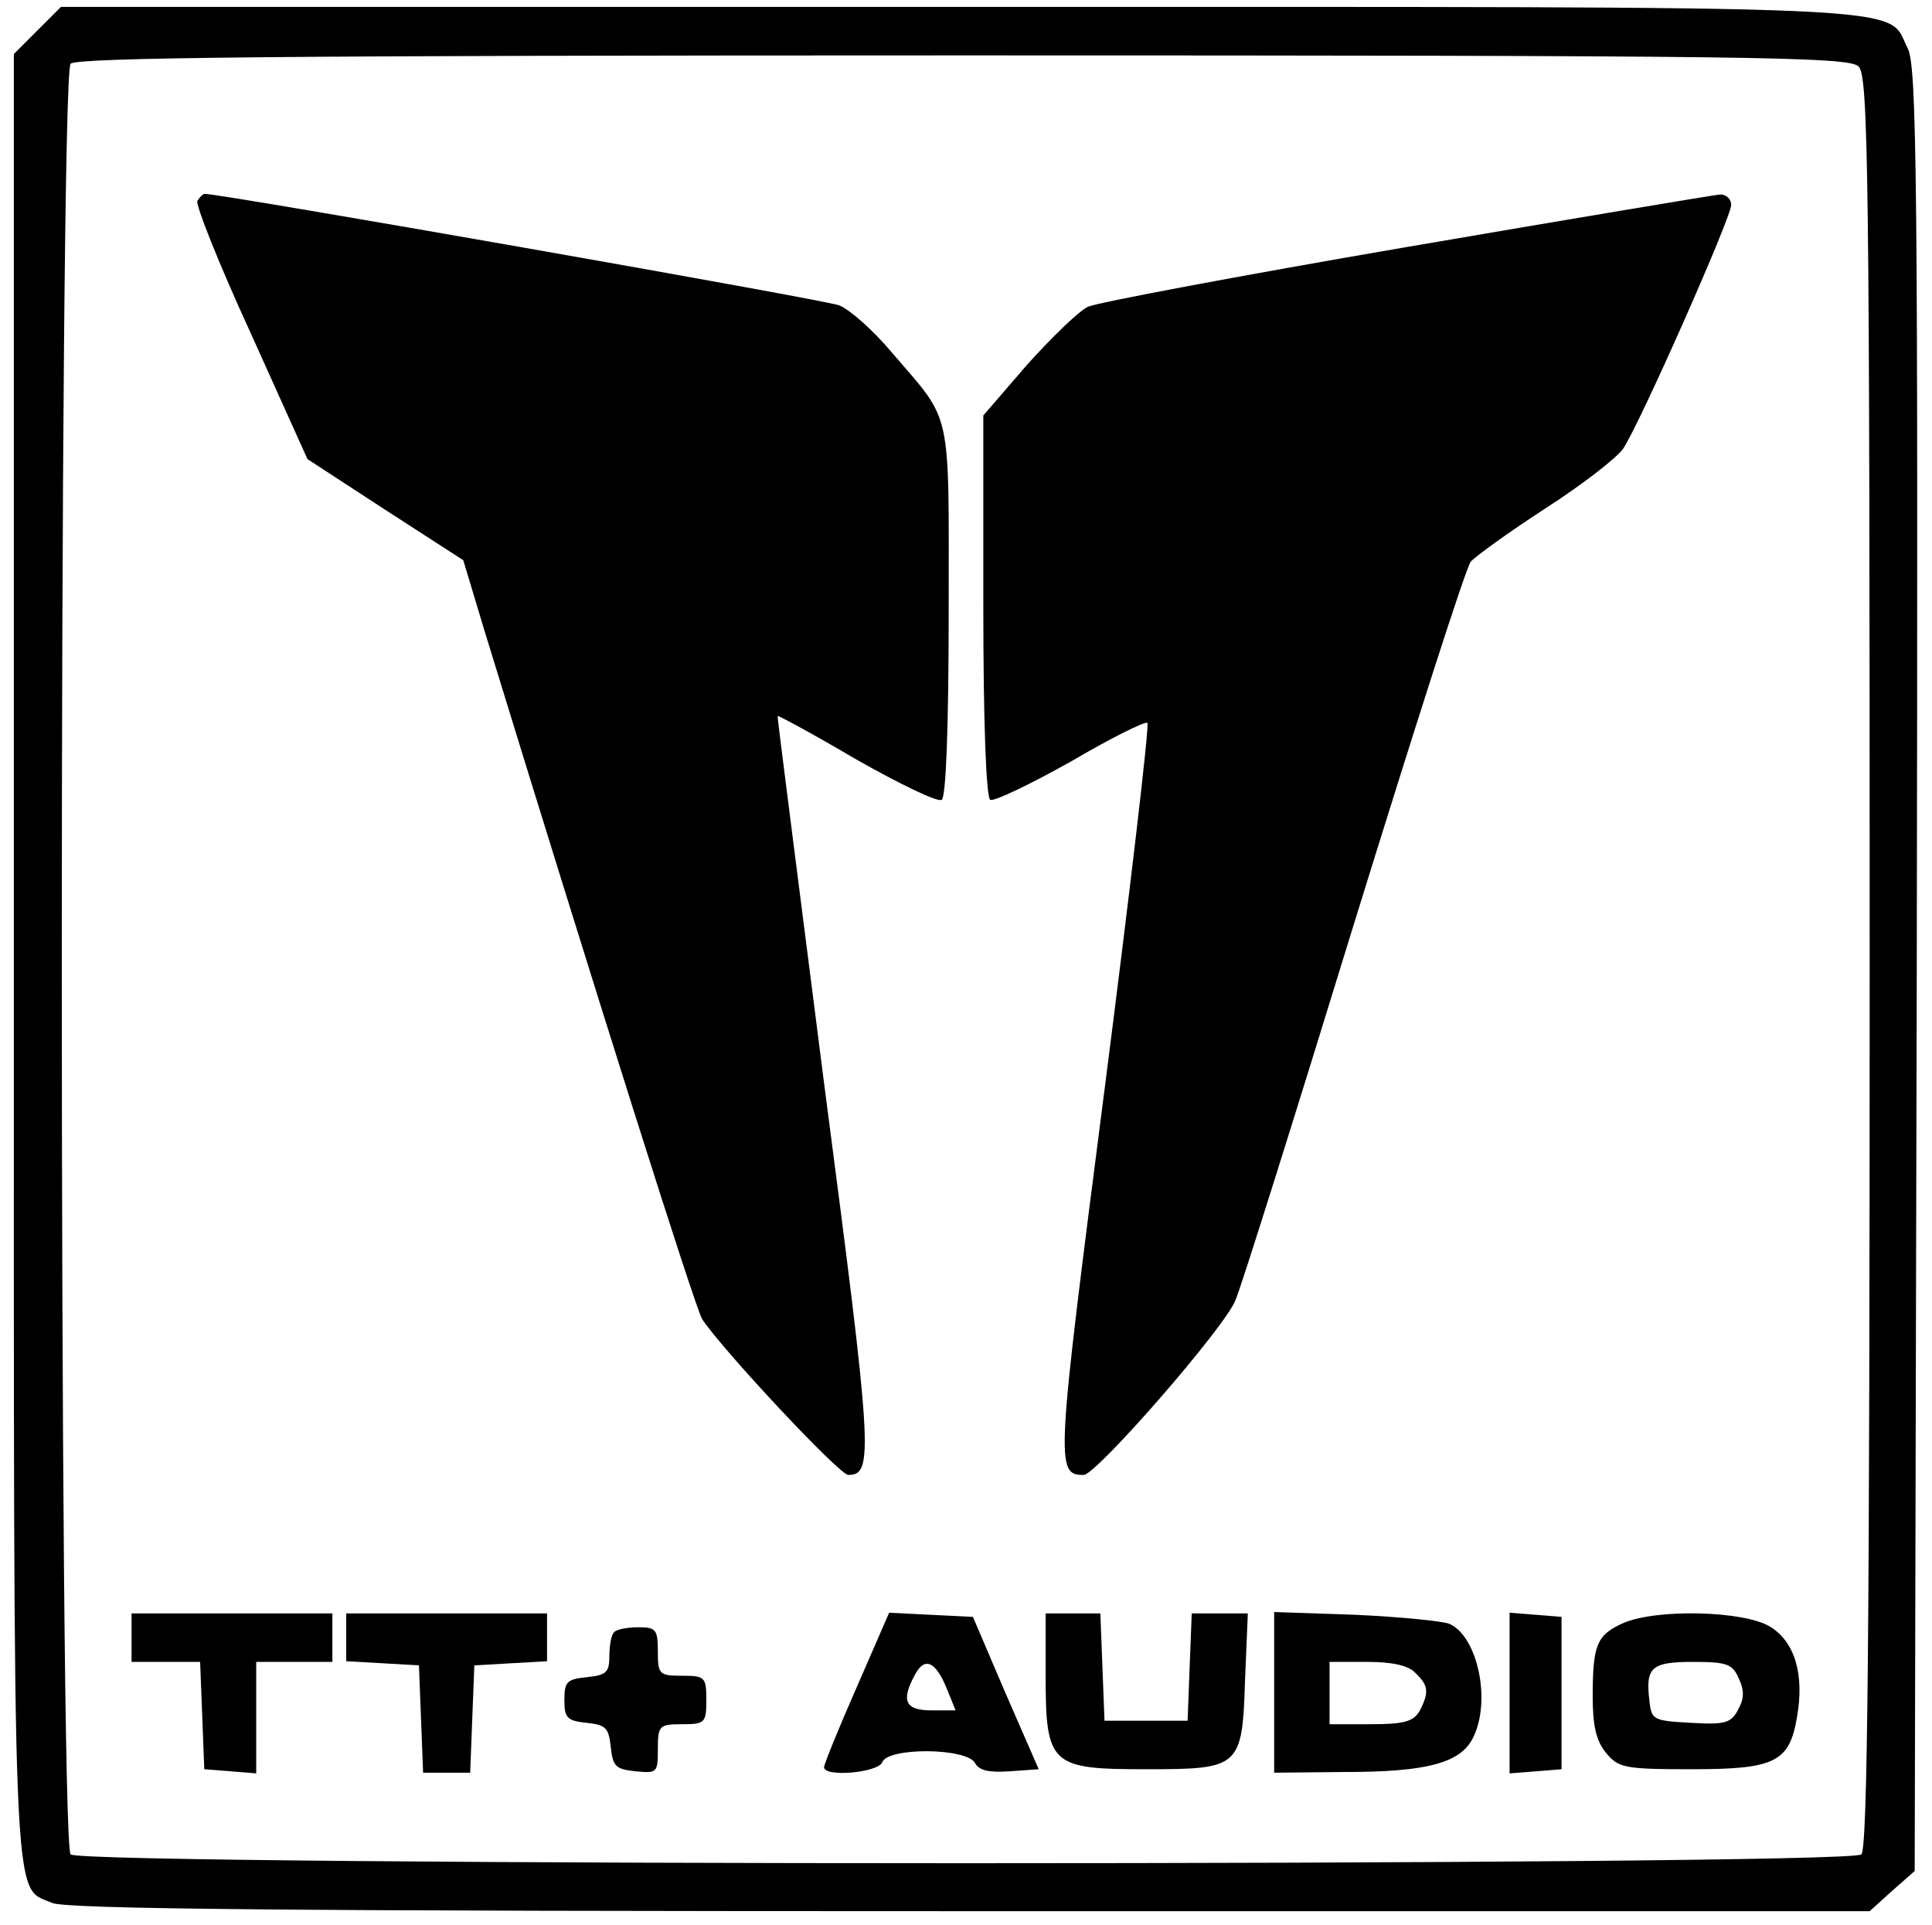 <?xml version="1.0" standalone="no"?>
<!DOCTYPE svg PUBLIC "-//W3C//DTD SVG 20010904//EN"
 "http://www.w3.org/TR/2001/REC-SVG-20010904/DTD/svg10.dtd">
<svg version="1.0" xmlns="http://www.w3.org/2000/svg"
 width="279pt" height="278pt" viewBox="0 0 279 278"
 preserveAspectRatio="xMidYMid meet">

<g transform="translate(0,278) scale(0.1,-0.1)"
fill="#000000" stroke="none">
<path d="M54 2736 l-34 -34 0 -1301 c0 -1415 -3 -1343 55 -1369 20 -9 339 -12
1325 -12 l1300 0 32 29 33 29 3 1301 c2 1151 0 1305 -13 1331 -33 64 54 60
-1371 60 l-1296 0 -34 -34z m2630 -52 c14 -14 16 -145 16 -1293 0 -980 -3
-1280 -12 -1289 -17 -17 -2569 -17 -2586 0 -17 17 -17 2569 0 2586 9 9 309 12
1289 12 1148 0 1279 -2 1293 -16z"/>
<path d="M285 2490 c-3 -5 31 -91 77 -191 l82 -182 112 -73 113 -73 31 -103
c163 -531 304 -977 314 -993 29 -44 198 -225 211 -225 37 0 35 32 -35 566 -37
291 -68 530 -67 530 1 1 53 -27 114 -63 62 -35 117 -62 123 -58 6 4 10 102 10
273 0 299 6 270 -83 374 -26 31 -60 61 -75 67 -20 8 -891 161 -916 161 -3 0
-7 -4 -11 -10z"/>
<path d="M2030 2423 c-239 -41 -446 -80 -459 -86 -14 -7 -53 -45 -88 -84 l-63
-73 0 -274 c0 -168 4 -277 10 -281 5 -3 57 22 116 55 58 34 108 59 111 56 3
-3 -25 -242 -62 -530 -70 -543 -71 -556 -30 -556 18 0 203 212 219 252 8 18
85 263 171 543 87 281 162 516 169 524 6 7 54 42 108 77 53 34 103 73 112 86
25 38 156 334 156 352 0 9 -8 16 -17 15 -10 -1 -214 -35 -453 -76z"/>
<path d="M190 415 l0 -35 50 0 49 0 3 -77 3 -78 38 -3 37 -3 0 80 0 81 55 0
55 0 0 35 0 35 -145 0 -145 0 0 -35z"/>
<path d="M500 416 l0 -35 53 -3 52 -3 3 -77 3 -78 34 0 34 0 3 78 3 77 53 3
52 3 0 35 0 34 -145 0 -145 0 0 -34z"/>
<path d="M1237 343 c-26 -59 -47 -111 -47 -115 0 -15 78 -8 84 7 8 22 122 21
134 -1 6 -11 20 -14 50 -12 l42 3 -48 110 -47 110 -61 3 -60 3 -47 -108z m130
-1 l13 -32 -35 0 c-38 0 -44 14 -24 51 14 27 30 20 46 -19z"/>
<path d="M1510 361 c0 -130 7 -136 144 -136 137 0 140 2 144 130 l4 95 -41 0
-40 0 -3 -77 -3 -78 -60 0 -60 0 -3 78 -3 77 -39 0 -40 0 0 -89z"/>
<path d="M1840 336 l0 -116 103 1 c117 0 166 13 184 49 27 53 7 147 -34 165
-10 4 -71 10 -135 13 l-118 4 0 -116z m204 28 c19 -18 20 -28 6 -55 -9 -15
-22 -19 -70 -19 l-60 0 0 45 0 45 54 0 c36 0 60 -5 70 -16z"/>
<path d="M2180 335 l0 -116 38 3 37 3 0 110 0 110 -37 3 -38 3 0 -116z"/>
<path d="M2344 436 c-38 -17 -44 -31 -44 -106 0 -42 5 -64 19 -81 18 -22 26
-24 124 -24 120 0 141 10 152 75 11 62 -3 109 -39 131 -38 23 -164 26 -212 5z
m167 -80 c8 -17 8 -29 -1 -45 -10 -19 -18 -22 -68 -19 -54 3 -57 4 -60 31 -6
49 2 57 63 57 49 0 57 -3 66 -24z"/>
<path d="M887 423 c-4 -3 -7 -19 -7 -34 0 -24 -4 -28 -32 -31 -29 -3 -33 -6
-33 -33 0 -26 4 -30 32 -33 28 -3 32 -7 35 -35 3 -28 7 -32 36 -35 31 -3 32
-2 32 32 0 34 2 36 35 36 33 0 35 2 35 35 0 33 -2 35 -35 35 -33 0 -35 2 -35
35 0 32 -3 35 -28 35 -16 0 -32 -3 -35 -7z"/>
</g>
</svg>
